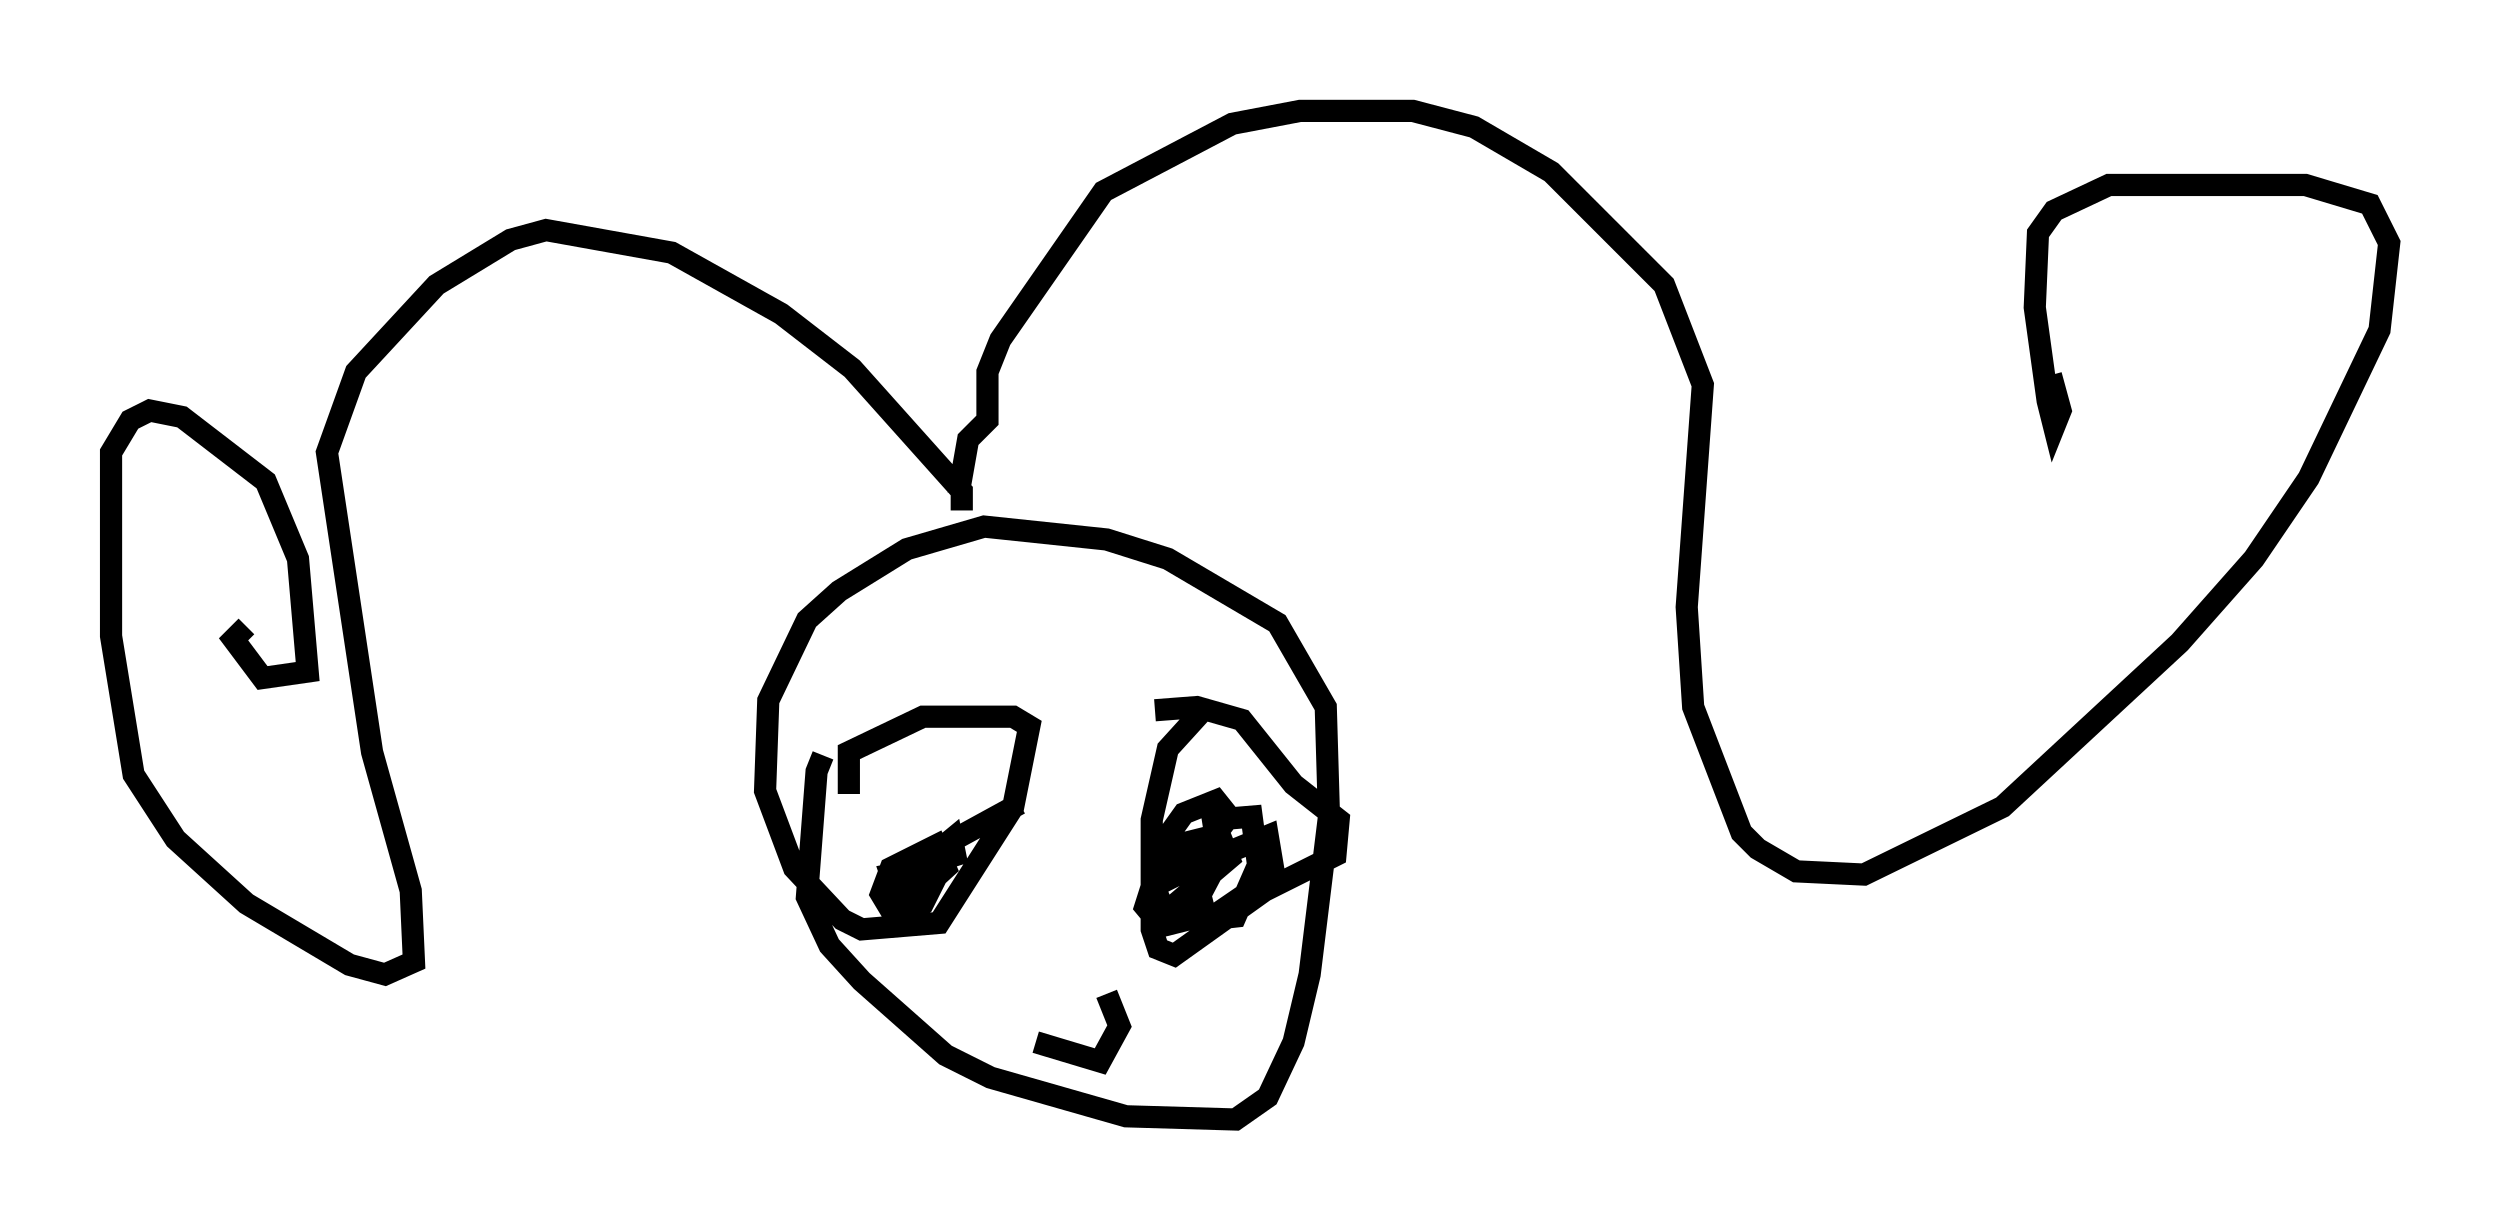 <?xml version="1.0" encoding="utf-8" ?>
<svg baseProfile="full" height="55.464" version="1.1" width="112.693" xmlns="http://www.w3.org/2000/svg" xmlns:ev="http://www.w3.org/2001/xml-events" xmlns:xlink="http://www.w3.org/1999/xlink"><defs /><rect fill="white" height="55.464" width="112.693" x="0" y="0" /><path d="M38.553, 34.05 m-1.453, 0.0 l-0.291, 0.726 -0.436, 5.665 l1.017, 2.179 1.453, 1.598 l3.777, 3.341 2.034, 1.017 l6.101, 1.743 4.939, 0.145 l1.453, -1.017 1.162, -2.469 l0.726, -3.05 0.872, -7.117 l-0.145, -4.939 -2.179, -3.777 l-4.939, -2.905 -2.76, -0.872 l-5.52, -0.581 -3.486, 1.017 l-3.05, 1.888 -1.453, 1.307 l-1.743, 3.631 -0.145, 4.067 l1.307, 3.486 2.179, 2.324 l0.872, 0.436 3.486, -0.291 l3.341, -5.229 0.726, -3.631 l-0.726, -0.436 -4.067, 0.0 l-3.341, 1.598 0.0, 1.888 m15.832, -3.631 l-1.453, 1.598 -0.726, 3.196 l0.0, 4.939 0.291, 0.872 l0.726, 0.291 4.067, -2.905 l3.196, -1.598 0.145, -1.598 l-2.034, -1.598 -2.324, -2.905 l-2.034, -0.581 -1.888, 0.145 m-5.374, 14.961 l2.905, 0.872 0.872, -1.598 l-0.581, -1.453 m-7.698, -5.084 l0.0, 0.0 m0.0, 0.0 l0.0, 0.0 m-0.726, -0.581 l0.581, 0.726 -0.436, 0.872 l-0.872, 0.436 -0.581, -1.743 l0.726, -0.145 0.145, 0.872 l-0.145, 0.726 -0.726, 0.145 l-0.436, -0.726 0.436, -1.162 l2.034, -1.017 0.436, 1.017 l-1.598, 1.453 -0.581, -0.726 l2.469, -2.034 0.145, 0.726 l-3.196, 1.017 6.101, -3.341 m9.006, 2.615 l-0.291, -1.888 1.743, -0.145 l0.291, 2.179 -1.017, 2.324 l-1.307, 0.145 -0.436, -1.743 l0.726, -1.017 2.469, -1.017 l0.291, 1.743 -2.76, 1.888 l-2.324, 0.0 -0.436, -0.726 l0.436, -2.324 2.324, -0.581 l0.291, 1.017 -1.453, 2.76 l-1.162, 0.291 -0.726, -0.872 l1.017, -3.196 0.726, -1.017 l1.453, -0.581 0.581, 0.726 l-1.743, 2.324 -1.743, 0.872 l1.162, -1.453 2.034, -0.581 l0.291, 0.726 -2.905, 2.469 l-0.436, -1.162 2.179, -1.743 m-11.039, -15.978 l0.436, -2.469 0.872, -0.872 l0.0, -2.179 0.581, -1.453 l4.648, -6.682 5.81, -3.05 l3.05, -0.581 5.084, 0.0 l2.76, 0.726 3.486, 2.034 l5.084, 5.084 1.743, 4.503 l-0.726, 10.022 0.291, 4.503 l2.179, 5.665 0.726, 0.726 l1.743, 1.017 3.05, 0.145 l6.246, -3.05 7.989, -7.408 l3.341, -3.777 2.469, -3.631 l3.196, -6.682 0.436, -3.922 l-0.872, -1.743 -2.905, -0.872 l-8.86, 0.0 -2.469, 1.162 l-0.726, 1.017 -0.145, 3.341 l0.581, 4.212 0.291, 1.162 l0.291, -0.726 -0.436, -1.598 m-49.095, 6.101 l0.0, -0.872 -4.939, -5.52 l-3.196, -2.469 -4.939, -2.76 l-5.665, -1.017 -1.598, 0.436 l-3.341, 2.034 -3.631, 3.922 l-1.307, 3.631 2.034, 13.508 l1.743, 6.246 0.145, 3.196 l-1.307, 0.581 -1.598, -0.436 l-4.648, -2.76 -3.196, -2.905 l-1.888, -2.905 -1.017, -6.246 l0.0, -8.279 0.872, -1.453 l0.872, -0.436 1.453, 0.291 l3.777, 2.905 1.453, 3.486 l0.436, 5.084 -2.034, 0.291 l-1.307, -1.743 0.581, -0.581 " fill="none" stroke="black" stroke-width="1" /></svg>